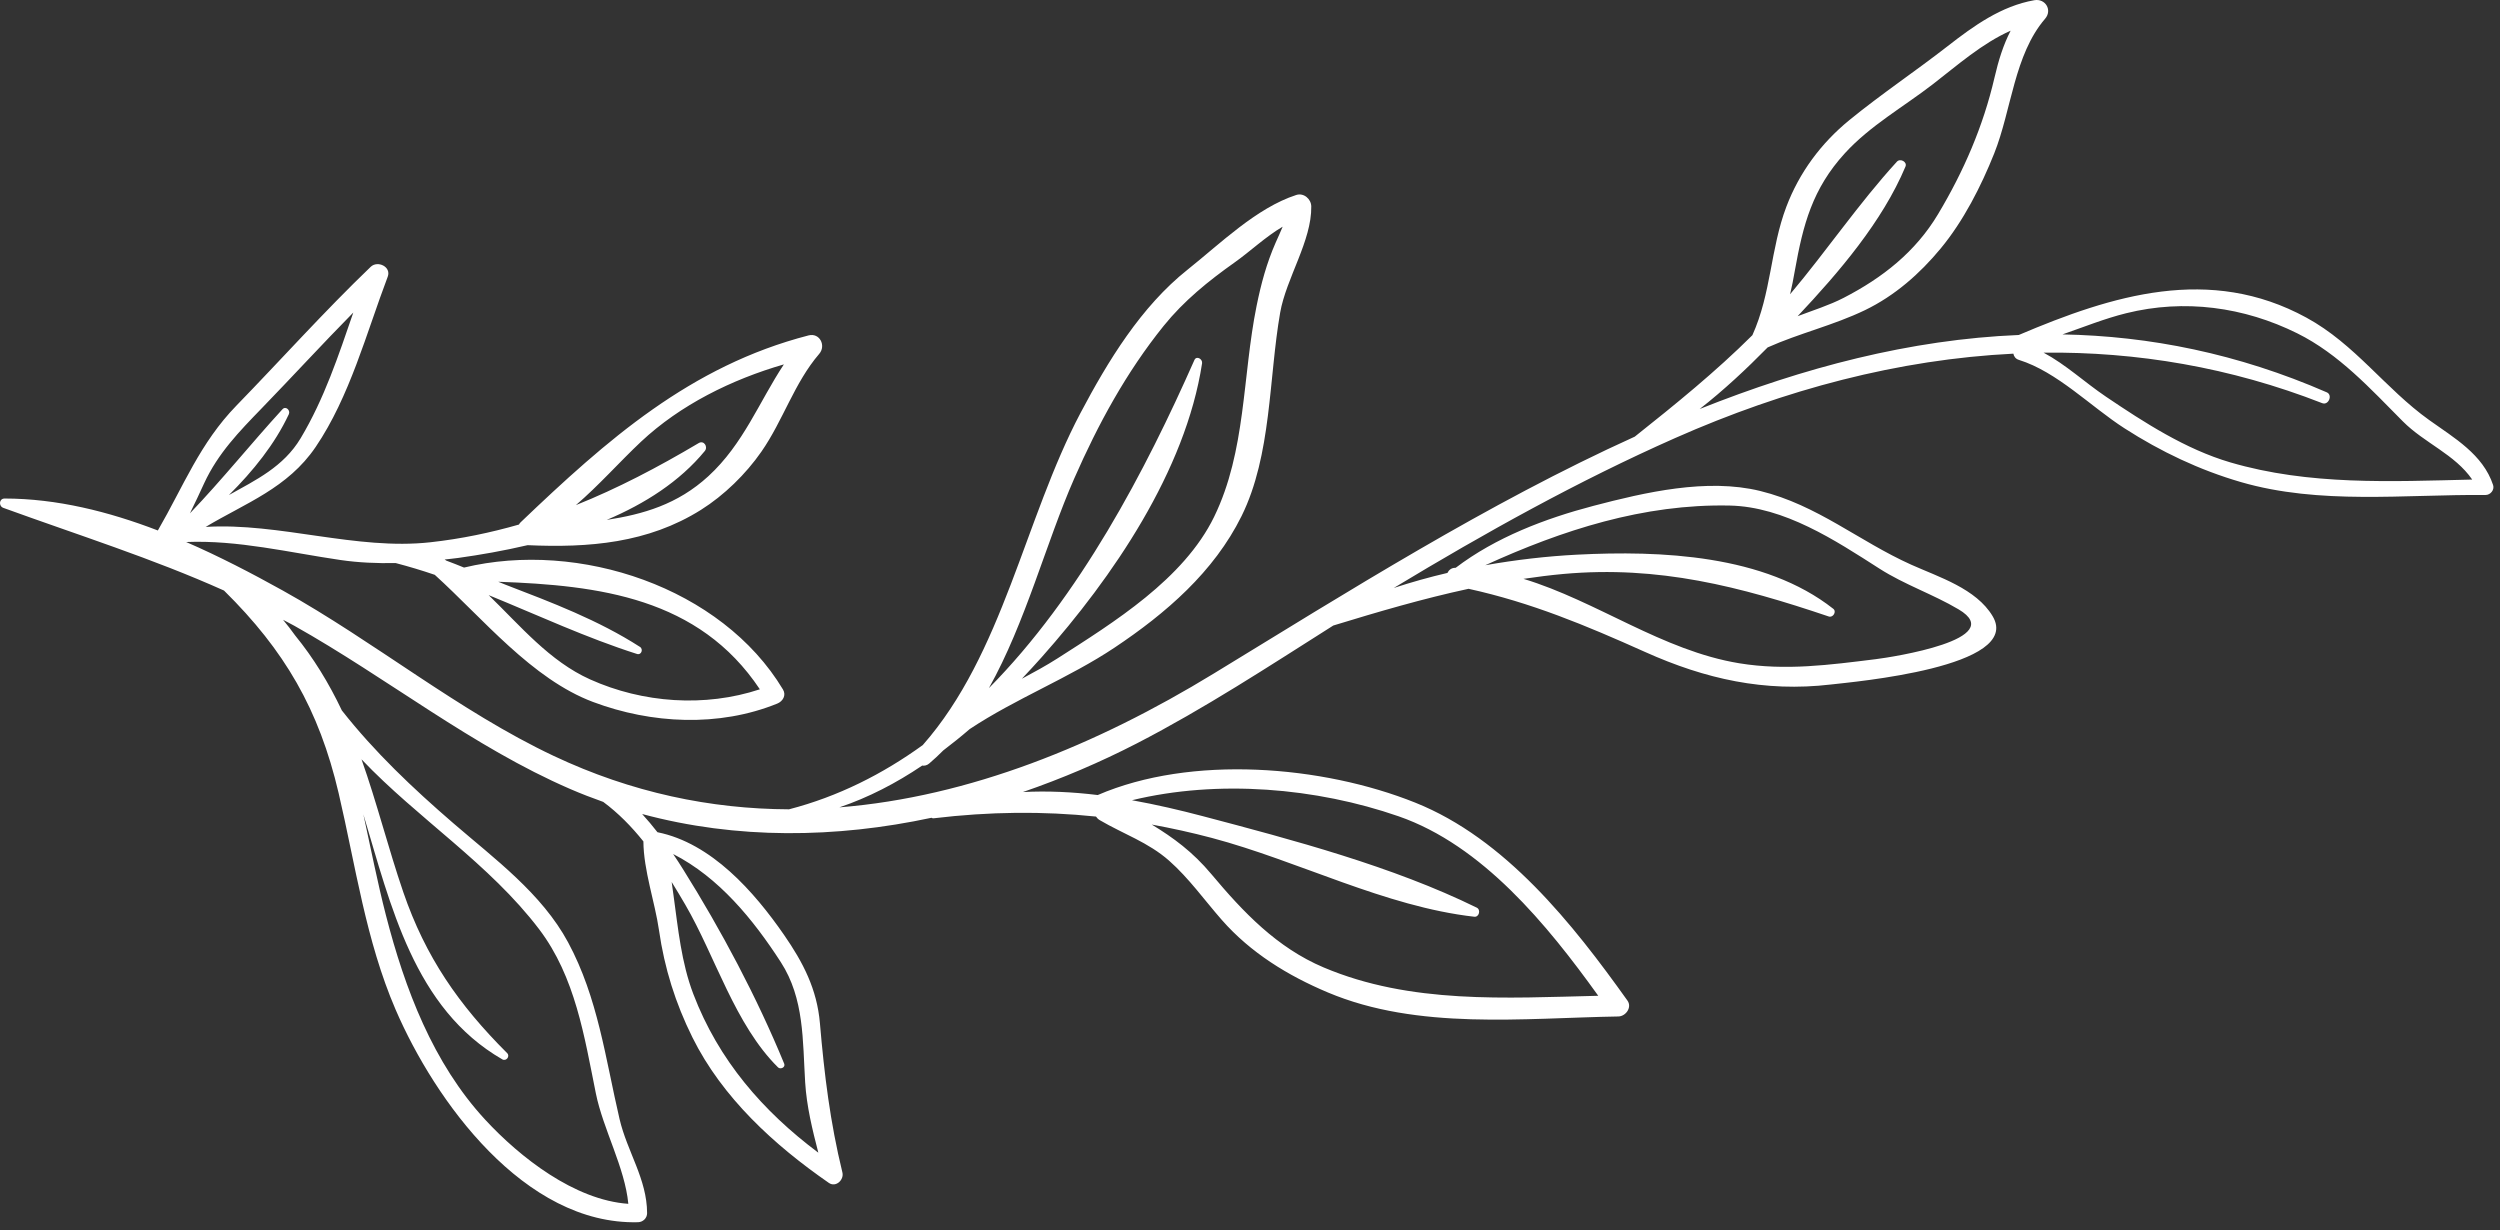 <svg width="189" height="93" viewBox="0 0 189 93" fill="none" xmlns="http://www.w3.org/2000/svg">
<rect x="0" y="0" width="189" height="93" fill="#333333" stroke="none"/>
<path d="M36.684 84.652C32.729 80.375 30.604 74.74 29.177 69.196C28.538 66.715 28.033 64.129 27.469 61.561C29.542 68.429 31.294 76.237 37.973 80.087C38.27 80.259 38.584 79.855 38.338 79.613C34.685 75.969 32.172 72.352 30.489 67.447C29.349 64.119 28.502 60.713 27.33 57.404C31.578 61.88 37.002 65.299 40.761 70.253C43.494 73.856 44.18 78.368 45.049 82.671C45.596 85.373 47.244 88.272 47.501 91.009C43.433 90.727 39.306 87.488 36.684 84.652ZM15.436 36.531C16.485 34.267 18.081 32.627 19.79 30.863C22.114 28.465 24.369 26.005 26.71 23.628C25.589 26.883 24.518 30.139 22.73 33.129C21.434 35.296 19.321 36.297 17.305 37.427C19.137 35.607 20.777 33.577 21.836 31.315C21.974 31.015 21.602 30.668 21.352 30.941C18.969 33.545 16.792 36.267 14.358 38.809C14.733 38.06 15.081 37.297 15.436 36.531ZM52.822 33.497C49.725 35.333 46.689 36.924 43.538 38.187C45.285 36.687 46.86 34.899 48.466 33.389C51.429 30.611 55.318 28.687 59.261 27.548C57.388 30.379 56.205 33.565 53.556 35.997C51.217 38.145 48.609 38.88 45.869 39.305C48.758 38.079 51.385 36.405 53.284 34.095C53.545 33.776 53.216 33.264 52.822 33.497ZM57.445 52.111C53.29 53.487 48.592 53.152 44.614 51.364C41.54 49.981 39.353 47.328 36.942 44.991C40.677 46.517 44.361 48.232 48.158 49.44C48.485 49.544 48.654 49.081 48.384 48.907C45.221 46.875 41.716 45.549 38.221 44.205C38.04 44.136 37.85 44.056 37.665 43.981C45.284 44.249 52.833 45.188 57.445 52.111ZM85.577 60.497C92.09 58.917 99.512 59.553 105.73 61.711C112.07 63.911 116.965 69.901 120.828 75.281C113.836 75.448 106.645 75.92 100.07 73.139C96.533 71.641 93.996 68.967 91.582 66.087C90.158 64.387 88.697 63.327 87.073 62.336C88.573 62.612 90.082 62.94 91.617 63.348C98.17 65.089 104.706 68.541 111.458 69.305C111.824 69.347 111.964 68.775 111.645 68.619C105.272 65.491 97.76 63.504 90.912 61.697C89.206 61.247 87.41 60.827 85.577 60.497ZM81.212 36.176C83.014 32.069 85.15 28.14 87.97 24.64C89.501 22.741 91.35 21.248 93.332 19.844C94.53 18.995 95.678 17.895 96.97 17.137C96.802 17.552 96.609 17.957 96.441 18.339C95.754 19.907 95.34 21.441 94.996 23.135C93.92 28.449 94.206 34.103 91.79 39.067C89.494 43.783 84.201 47.048 79.952 49.771C79.1 50.317 78.182 50.815 77.254 51.313C77.765 50.771 78.268 50.227 78.756 49.679C84.121 43.64 89.625 35.613 90.877 27.465C90.926 27.141 90.453 26.864 90.296 27.221C86.602 35.569 81.652 45.053 74.76 52.023C77.538 47.068 79.078 41.033 81.212 36.176ZM115.174 43.761C116.174 43.613 117.181 43.483 118.198 43.391C125.406 42.744 131.526 44.333 138.256 46.607C138.573 46.715 138.872 46.241 138.594 46.024C133.398 41.928 125.541 41.609 119.218 41.933C116.933 42.051 114.602 42.321 112.286 42.731C118.118 40.072 124.256 38.083 130.766 38.22C134.897 38.308 138.737 40.844 142.094 42.993C143.989 44.205 146.132 44.92 148.07 46.068C151.88 48.324 143.048 49.68 141.809 49.833C138.328 50.264 135.001 50.719 131.493 50.144C125.669 49.189 120.728 45.445 115.174 43.761ZM143.408 12.22C140.516 15.381 138.102 18.957 135.332 22.244C135.472 21.663 135.584 21.063 135.692 20.452C136.312 16.984 137.014 14.273 139.48 11.577C141.389 9.491 143.917 8.075 146.138 6.357C147.986 4.928 149.848 3.277 152.004 2.321C151.448 3.401 151.089 4.552 150.785 5.864C149.93 9.549 148.458 12.943 146.52 16.185C144.806 19.052 142.314 21.003 139.385 22.515C138.293 23.08 137.073 23.456 135.902 23.904C139.034 20.576 142.308 16.748 144.053 12.595C144.205 12.232 143.656 11.949 143.408 12.22ZM175.906 29.661C169.17 26.725 162.5 25.404 155.922 25.281C157.522 24.728 159.102 24.085 160.744 23.679C165.141 22.589 169.642 23.201 173.668 25.197C176.825 26.764 179.206 29.392 181.653 31.853C183.285 33.496 185.589 34.347 186.898 36.255C180.762 36.401 174.57 36.704 168.614 34.957C165.228 33.963 162.117 31.948 159.214 29.991C157.598 28.901 156.185 27.565 154.493 26.66C161.536 26.584 168.602 27.759 175.562 30.48C176.034 30.664 176.37 29.863 175.906 29.661ZM59.033 72.743C60.812 75.496 60.678 78.685 60.87 81.823C60.982 83.639 61.414 85.393 61.866 87.144C57.673 84.007 54.321 80.148 52.414 75.144C51.509 72.768 51.265 70.213 50.921 67.713C50.873 67.367 50.826 67.021 50.778 66.679C51.13 67.245 51.473 67.82 51.808 68.395C54.084 72.305 55.557 77.464 58.816 80.691C59.001 80.876 59.398 80.691 59.286 80.417C57.218 75.384 54.529 70.332 51.645 65.725C51.41 65.349 51.156 64.957 50.889 64.564C54.348 66.329 56.942 69.508 59.033 72.743ZM48.921 91.715C48.914 89.136 47.412 87.061 46.838 84.6C45.768 80.016 45.209 75.443 42.949 71.243C40.961 67.551 37.393 64.928 34.282 62.244C31.2 59.585 28.322 56.857 25.844 53.709C24.856 51.625 23.686 49.723 22.316 48.044C22.025 47.64 21.722 47.243 21.398 46.857C21.684 47.012 21.972 47.152 22.256 47.311C29.264 51.248 35.726 56.457 43.116 59.652C43.938 60.008 44.769 60.327 45.605 60.624C46.738 61.463 47.738 62.481 48.641 63.611C48.654 65.808 49.516 68.205 49.822 70.337C50.234 73.201 51.062 75.835 52.344 78.421C54.605 82.985 58.537 86.573 62.662 89.428C63.193 89.795 63.822 89.193 63.686 88.64C62.758 84.841 62.318 81.243 61.986 77.355C61.766 74.78 60.712 72.756 59.273 70.677C57.014 67.411 53.78 63.735 49.704 62.916C49.338 62.447 48.953 61.984 48.546 61.54C55.712 63.472 63.19 63.372 70.424 61.823C70.462 61.848 70.505 61.872 70.57 61.864C74.817 61.356 78.836 61.316 82.857 61.732C82.924 61.833 83.013 61.928 83.141 62.003C84.938 63.059 86.797 63.668 88.389 65.072C89.874 66.383 91.061 68.056 92.362 69.539C94.548 72.032 97.362 73.757 100.393 75.032C107.197 77.899 115.174 76.964 122.348 76.845C122.906 76.836 123.401 76.157 123.036 75.645C118.896 69.841 113.812 63.408 106.986 60.677C99.954 57.863 90.066 57.052 82.989 60.105C81.102 59.875 79.201 59.78 77.33 59.879C80.292 58.857 83.18 57.625 85.945 56.2C91.053 53.567 95.917 50.38 100.798 47.289C104.2 46.247 107.578 45.257 111.024 44.513C115.761 45.557 119.85 47.263 124.368 49.289C128.933 51.339 133.409 52.337 138.41 51.749C140.098 51.551 152.938 50.44 150.644 46.585C149.402 44.499 146.576 43.628 144.481 42.687C140.525 40.909 137.394 38.179 133.068 37.117C129.048 36.132 124.369 37.219 120.462 38.243C116.825 39.197 113.07 40.625 110.046 42.928C110.036 42.928 110.025 42.927 110.014 42.927C109.732 42.925 109.529 43.095 109.425 43.313C108.054 43.633 106.704 44.013 105.372 44.449C105.381 44.443 105.39 44.436 105.401 44.431C112.274 40.284 119.296 36.367 126.642 33.116C134.932 29.448 143.54 27.165 152.21 26.737C152.249 26.941 152.373 27.128 152.626 27.207C155.522 28.107 158.068 30.747 160.612 32.38C163.358 34.145 166.276 35.533 169.409 36.444C175.378 38.179 181.788 37.368 187.904 37.421C188.276 37.425 188.6 37.036 188.478 36.668C187.712 34.352 185.542 33.111 183.649 31.757C180.309 29.369 178.052 26.023 174.361 24.011C167.06 20.028 159.709 22.308 152.618 25.325C144.406 25.665 136.349 27.788 128.497 30.92C130.322 29.497 132.026 27.899 133.634 26.265C136.028 25.193 138.613 24.595 140.993 23.447C143.242 22.361 145.136 20.696 146.714 18.788C148.436 16.708 149.768 14.092 150.764 11.596C152.069 8.327 152.272 4.133 154.608 1.42C155.176 0.761 154.628 -0.131 153.792 0.016C151.288 0.459 149.218 1.951 147.248 3.485C144.797 5.392 142.208 7.121 139.806 9.085C137.664 10.837 136.028 13.044 135.049 15.627C133.84 18.816 133.91 22.177 132.481 25.34C129.696 28.113 126.666 30.564 123.588 33.011C112.472 38.045 101.802 44.791 91.738 50.933C82.894 56.332 73.285 60.247 63.458 61.036C65.67 60.287 67.758 59.2 69.717 57.879C69.888 57.904 70.074 57.868 70.245 57.723C70.617 57.408 70.972 57.076 71.313 56.731C71.993 56.213 72.661 55.679 73.309 55.119C76.762 52.824 80.832 51.252 84.266 48.957C88.136 46.372 91.777 43.237 93.865 39.009C96.14 34.399 95.913 28.588 96.782 23.627C97.237 21.037 99.17 18.209 99.132 15.603C99.124 15.043 98.562 14.557 97.998 14.74C94.986 15.716 92.234 18.435 89.788 20.38C86.261 23.181 83.758 27.301 81.684 31.224C77.46 39.211 75.83 49.441 69.76 56.329C66.72 58.525 63.365 60.22 59.649 61.185C53.734 61.159 47.766 59.933 41.864 57.149C34.693 53.767 28.306 48.497 21.365 44.637C19.04 43.345 16.596 42.073 14.073 40.976C17.993 40.82 21.83 41.764 25.74 42.337C27.106 42.537 28.51 42.595 29.916 42.568C30.908 42.828 31.893 43.124 32.868 43.456C36.505 46.752 40.209 51.337 44.845 53.073C49.262 54.728 54.346 54.981 58.762 53.191C59.184 53.019 59.457 52.565 59.194 52.127C54.561 44.405 43.77 40.813 35.081 42.908C34.64 42.728 34.196 42.552 33.746 42.385C33.702 42.357 33.66 42.327 33.616 42.299C33.96 42.257 34.309 42.227 34.649 42.179C36.316 41.947 38.093 41.635 39.885 41.215C44.516 41.424 48.98 41.065 52.99 38.547C54.746 37.444 56.381 35.844 57.56 34.149C59.208 31.78 60.046 28.948 61.936 26.748C62.465 26.131 61.972 25.139 61.126 25.357C52.197 27.663 45.877 33.261 39.35 39.495C39.296 39.547 39.264 39.601 39.233 39.656C37.097 40.267 34.886 40.736 32.533 40.996C26.942 41.616 21.112 39.495 15.549 39.835C18.568 38.028 21.75 36.904 23.864 33.791C26.441 29.995 27.702 25.169 29.312 20.919C29.598 20.163 28.545 19.673 28.026 20.171C24.514 23.541 21.27 27.169 17.878 30.659C15.112 33.504 13.89 36.721 11.934 40.104C8.188 38.665 4.29 37.693 0.348 37.688C-0.076 37.688 -0.118 38.26 0.252 38.395C5.937 40.461 11.51 42.213 16.934 44.645C21.518 49.167 24.12 53.628 25.601 59.963C26.882 65.441 27.66 71.107 29.901 76.311C32.874 83.212 39.634 92.619 48.237 92.4C48.608 92.389 48.921 92.095 48.921 91.715Z" fill="white"/>
</svg>
